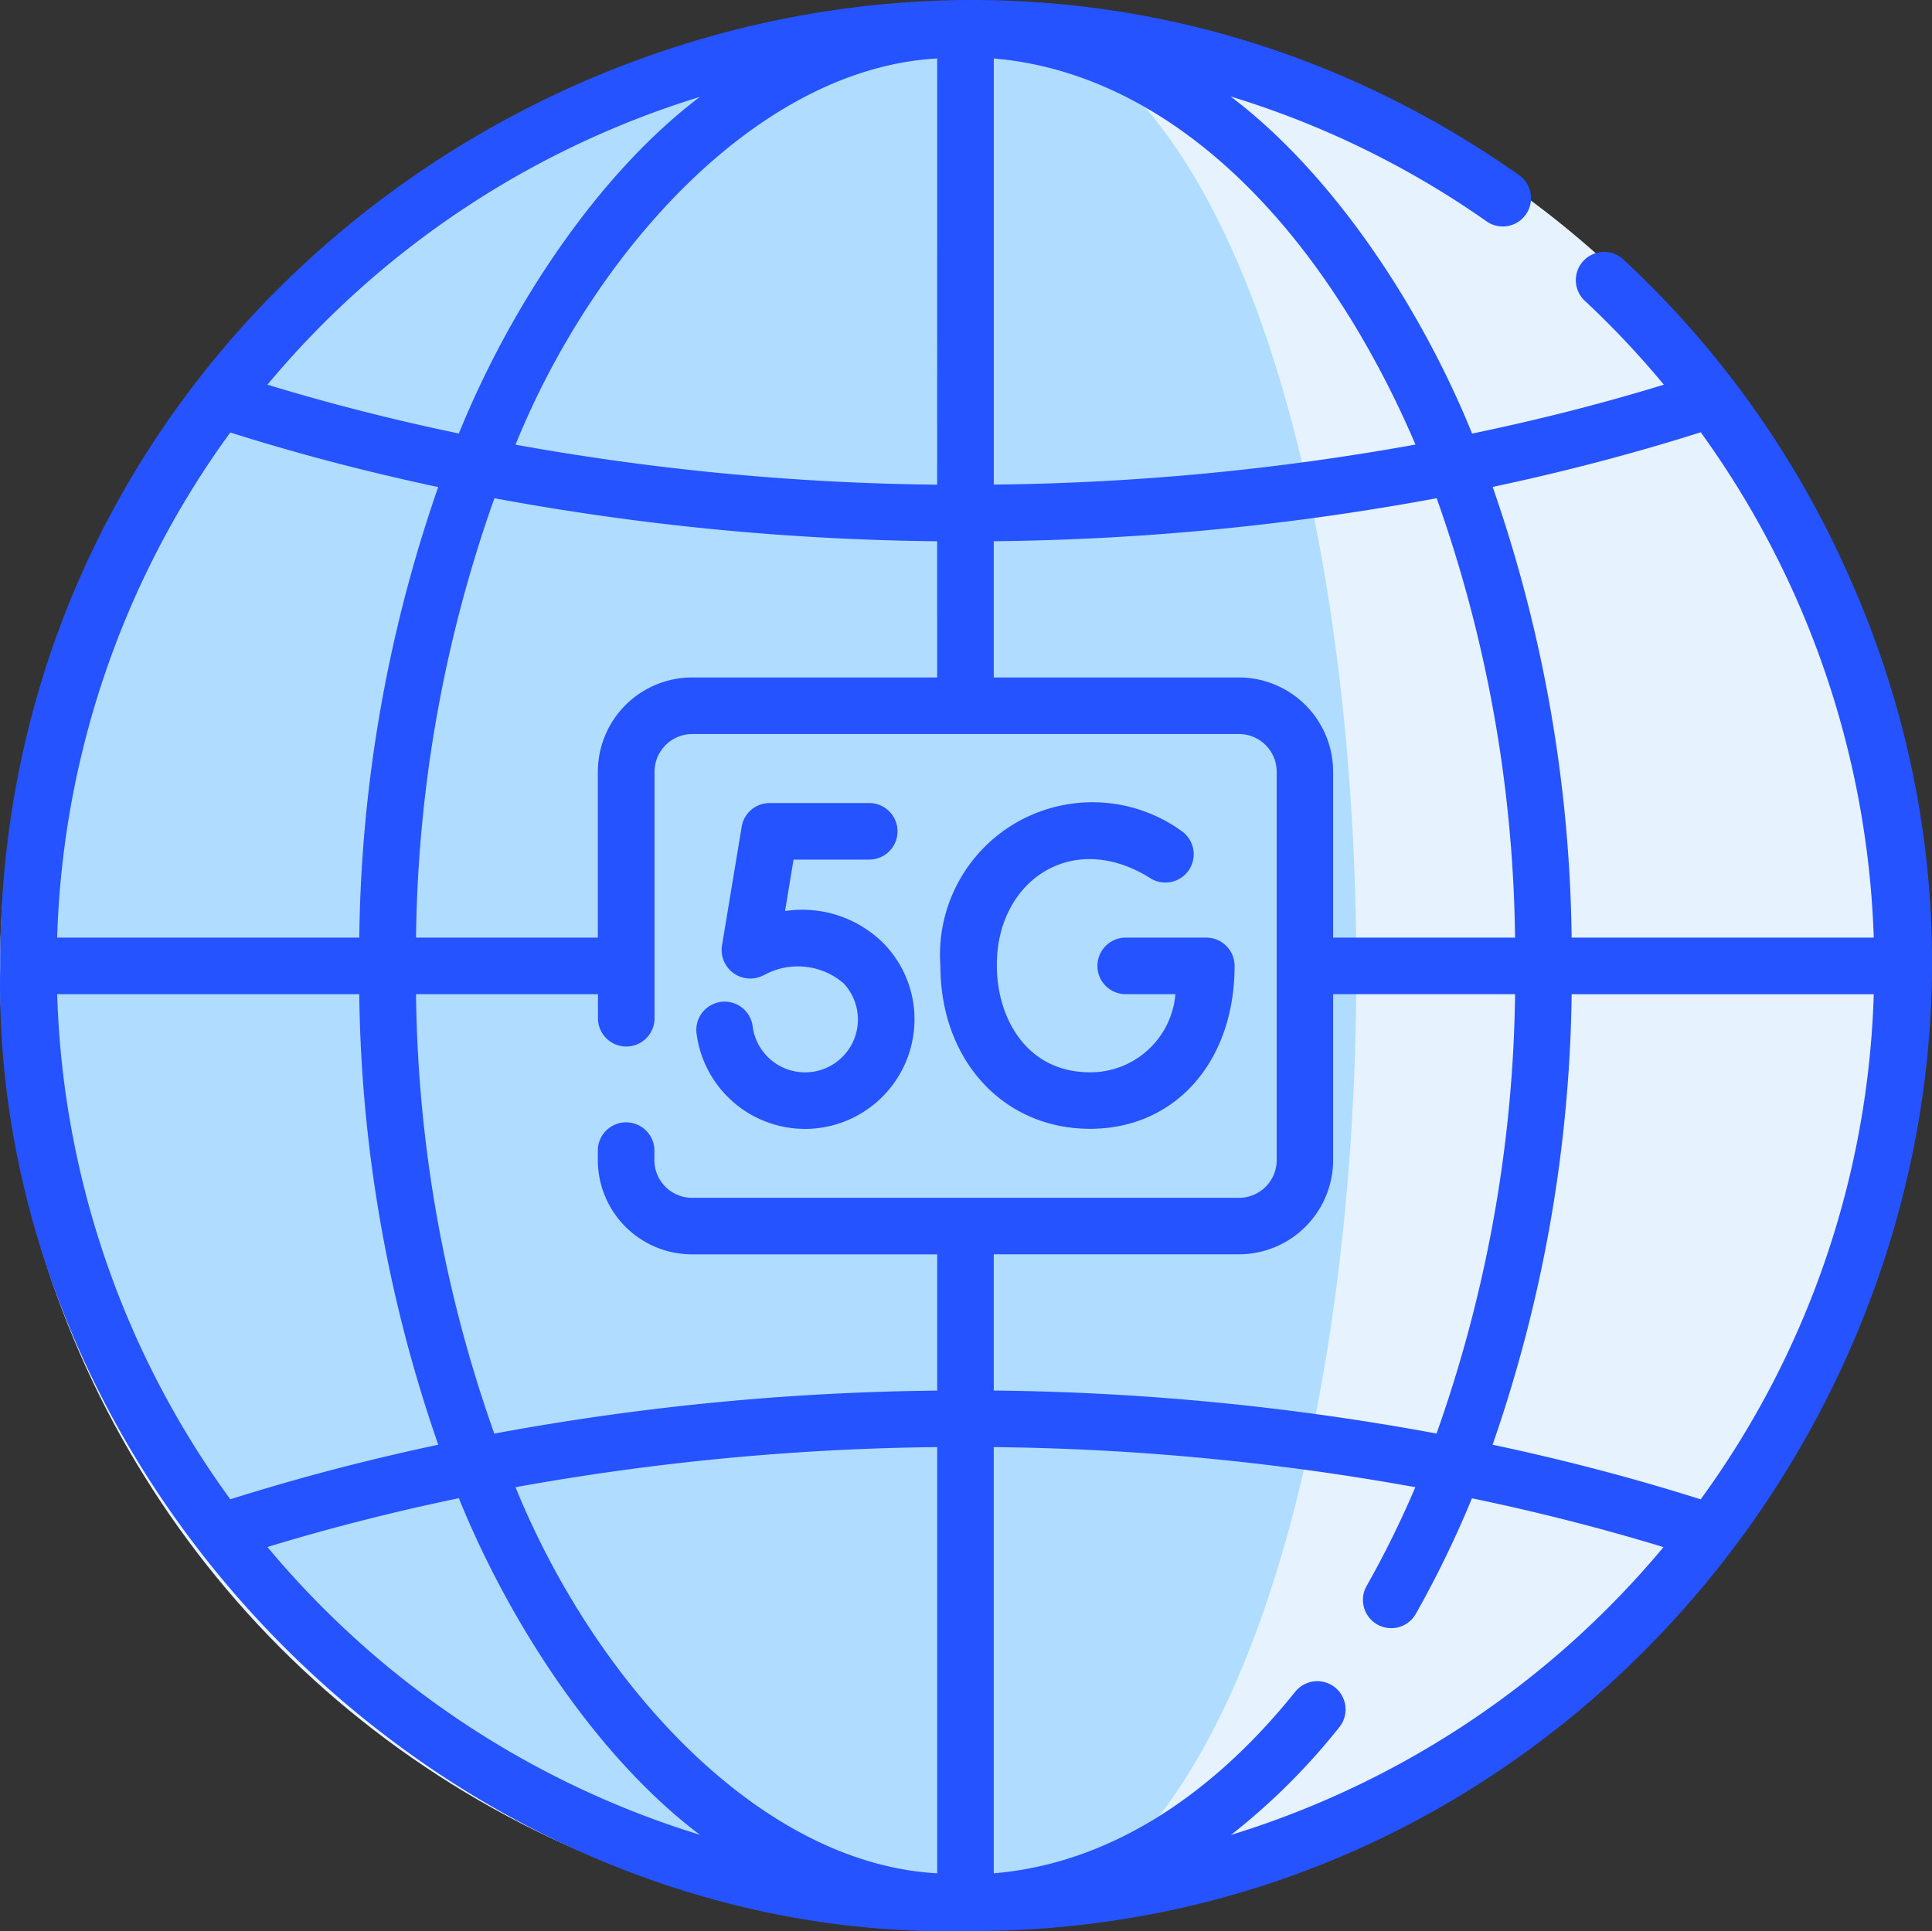 <svg xmlns="http://www.w3.org/2000/svg" width="60.834" height="60.818" viewBox="0 0 60.834 60.818"><rect x="0" y="0" width="60.834" height="60.818" fill="#333333" stroke="none"/><g transform="translate(-522 -1052.572)"><circle cx="30.197" cy="30.197" r="30.197" transform="translate(522 1052.931)" fill="#e6f3ff"/><path d="M30.2,0c16.677,0,16.677,60.394,0,60.394A30.2,30.2,0,0,1,30.2,0Z" transform="translate(522 1052.931)" fill="#b0ddff"/><g transform="translate(522 1052.572)"><g transform="translate(0 0)"><path d="M58.2,18.167a30.29,30.29,0,0,0-7.052-9.9.891.891,0,1,0-1.216,1.3A28.417,28.417,0,0,1,52.39,12.18c-1.951.6-3.969,1.11-6.037,1.54-1.623-4.006-4.4-8.2-7.605-10.616a28.451,28.451,0,0,1,8.059,3.932A.89.89,0,1,0,47.83,5.579C27.838-8.491-.071,6.018.006,30.484-.331,46.821,14.063,61.217,30.4,60.878,52.23,61.017,67.134,38.056,58.2,18.167ZM53.55,47.282c-2.112-.669-4.3-1.243-6.552-1.72a44.883,44.883,0,0,0,2.49-14.187H59A28.45,28.45,0,0,1,53.55,47.282ZM1.8,31.374h9.512A44.708,44.708,0,0,0,13.8,45.562c-2.247.477-4.437,1.051-6.548,1.719A28.45,28.45,0,0,1,1.8,31.374Zm5.45-17.689c2.111.668,4.3,1.242,6.548,1.719a44.708,44.708,0,0,0-2.485,14.189H1.8A28.451,28.451,0,0,1,7.252,13.685ZM39.009,21.4H31.291v-4.29a80.782,80.782,0,0,0,13.946-1.354,42.745,42.745,0,0,1,2.468,13.836H41.977V24.369A2.971,2.971,0,0,0,39.009,21.4Zm-9.5-6.071a79.091,79.091,0,0,1-13.277-1.26C18.7,7.991,23.864,2.219,29.51,1.908Zm0,1.781V21.4H21.793a2.971,2.971,0,0,0-2.968,2.968v5.224H13.1a42.748,42.748,0,0,1,2.468-13.836A80.806,80.806,0,0,0,29.51,17.111ZM13.1,31.374h5.729v.787a.891.891,0,0,0,1.781,0V24.369a1.188,1.188,0,0,1,1.187-1.187H39.009A1.188,1.188,0,0,1,40.2,24.369V36.6a1.188,1.188,0,0,1-1.187,1.187H21.792A1.188,1.188,0,0,1,20.605,36.6v-.329a.891.891,0,0,0-1.781,0V36.6a2.971,2.971,0,0,0,2.968,2.968H29.51v4.29a80.783,80.783,0,0,0-13.946,1.354A42.752,42.752,0,0,1,13.1,31.374ZM29.51,45.637V59.059C23.861,58.747,18.7,52.975,16.233,46.9A79.09,79.09,0,0,1,29.51,45.637Zm1.781-6.071h7.718A2.971,2.971,0,0,0,41.977,36.6V31.374h5.729a42.926,42.926,0,0,1-2.473,13.836,80.8,80.8,0,0,0-13.942-1.354ZM53.555,13.684A28.739,28.739,0,0,1,59,29.593H49.487A44.708,44.708,0,0,0,47,15.4c2.249-.477,4.441-1.052,6.553-1.721Zm-11.039-3.6a30.246,30.246,0,0,1,2.053,3.982,79.09,79.09,0,0,1-13.277,1.26V1.908C35.5,2.263,39.46,5.136,42.516,10.088ZM22.038,3.117c-3.2,2.415-5.968,6.6-7.59,10.6-2.064-.43-4.079-.943-6.027-1.537A28.7,28.7,0,0,1,22.038,3.117ZM8.421,48.783c1.948-.594,3.963-1.108,6.027-1.537,1.621,4,4.39,8.189,7.59,10.6A28.694,28.694,0,0,1,8.421,48.783Zm30.34,9.067a20.514,20.514,0,0,0,3.411-3.393.89.89,0,1,0-1.388-1.116C38,56.809,34.732,58.77,31.291,59.059V45.637A79.1,79.1,0,0,1,44.565,46.9a30.85,30.85,0,0,1-1.543,3.126.891.891,0,0,0,1.549.88,32.823,32.823,0,0,0,1.777-3.657c2.066.43,4.082.943,6.031,1.538A28.7,28.7,0,0,1,38.761,57.85Z" transform="translate(0 -0.066)" fill="#2553ff"/><path d="M254.084,223.231c2.68,0,4.551-2.11,4.551-5.131a.891.891,0,0,0-.891-.89h-2.537a.89.89,0,0,0,0,1.781h1.565a2.687,2.687,0,0,1-2.689,2.46c-2.015,0-2.933-1.737-2.933-3.35-.027-2.638,2.332-4.311,4.806-2.779a.89.89,0,0,0,1-1.476,4.8,4.8,0,0,0-7.584,4.254c0,2.973,1.983,5.131,4.714,5.131Z" transform="translate(-219.761 -187.683)" fill="#2553ff"/><path d="M188.1,223.3h.071a3.455,3.455,0,0,0,3.37-3.262,3.417,3.417,0,0,0-.942-2.554,3.62,3.62,0,0,0-3.129-1.045l.268-1.62h2.383a.89.89,0,0,0,0-1.781h-3.138a.89.89,0,0,0-.878.745l-.622,3.752a.9.9,0,0,0,1.284.939l.069-.032a2.208,2.208,0,0,1,2.472.268,1.664,1.664,0,1,1-2.855,1.379.891.891,0,1,0-1.764.246A3.446,3.446,0,0,0,188.1,223.3Z" transform="translate(-162.751 -187.749)" fill="#2553ff"/></g></g></g></svg>